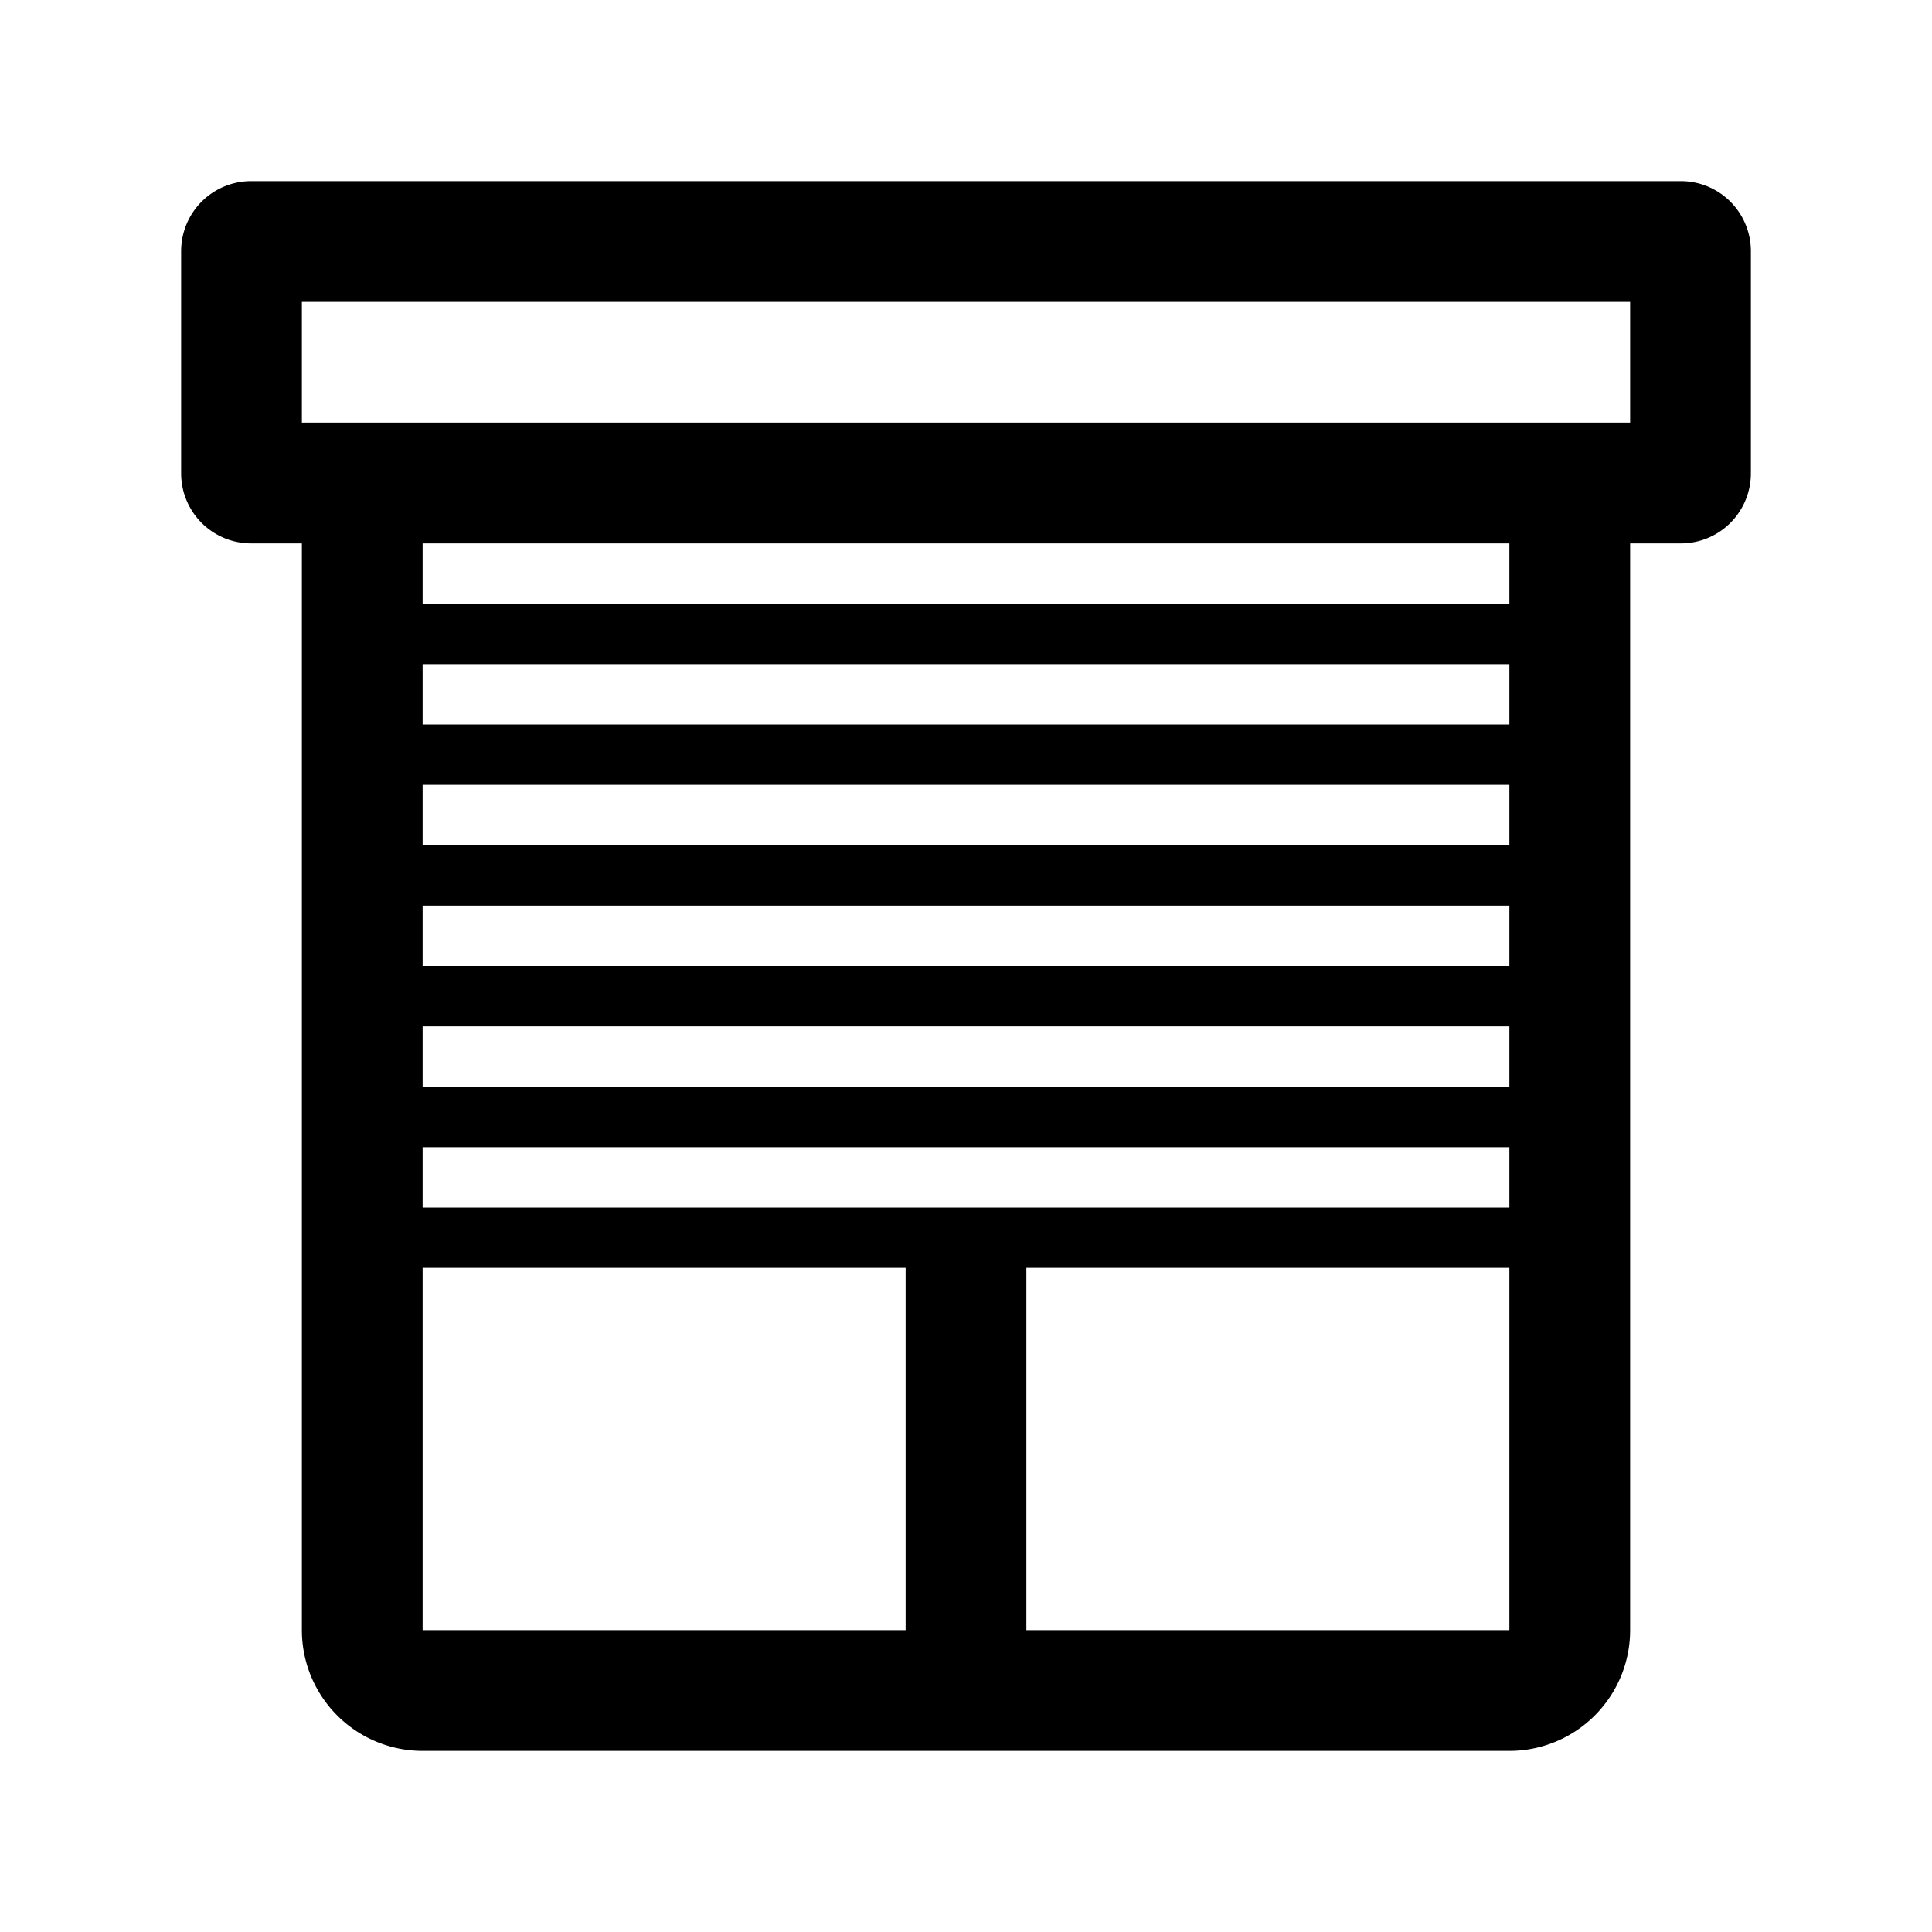 <svg xmlns="http://www.w3.org/2000/svg" viewBox="0 0 32 32"><defs></defs><g id="Name"><path  d="M27.85,3H4.15A1.16,1.16,0,0,0,3,4.15v3.7A1.16,1.16,0,0,0,4.15,9H5V27a2,2,0,0,0,2,2H25a2,2,0,0,0,2-2V9h.85A1.16,1.16,0,0,0,29,7.85V4.15A1.16,1.16,0,0,0,27.85,3ZM7,14V13H25v1Zm18,1v1H7V15ZM7,12V11H25v1Zm0,5H25v1H7ZM25,9v1H7V9H25ZM7,19H25v1H7Zm0,8V21h8v6Zm10,0V21h8v6ZM27,7H5V5H27Z"/></g></svg>